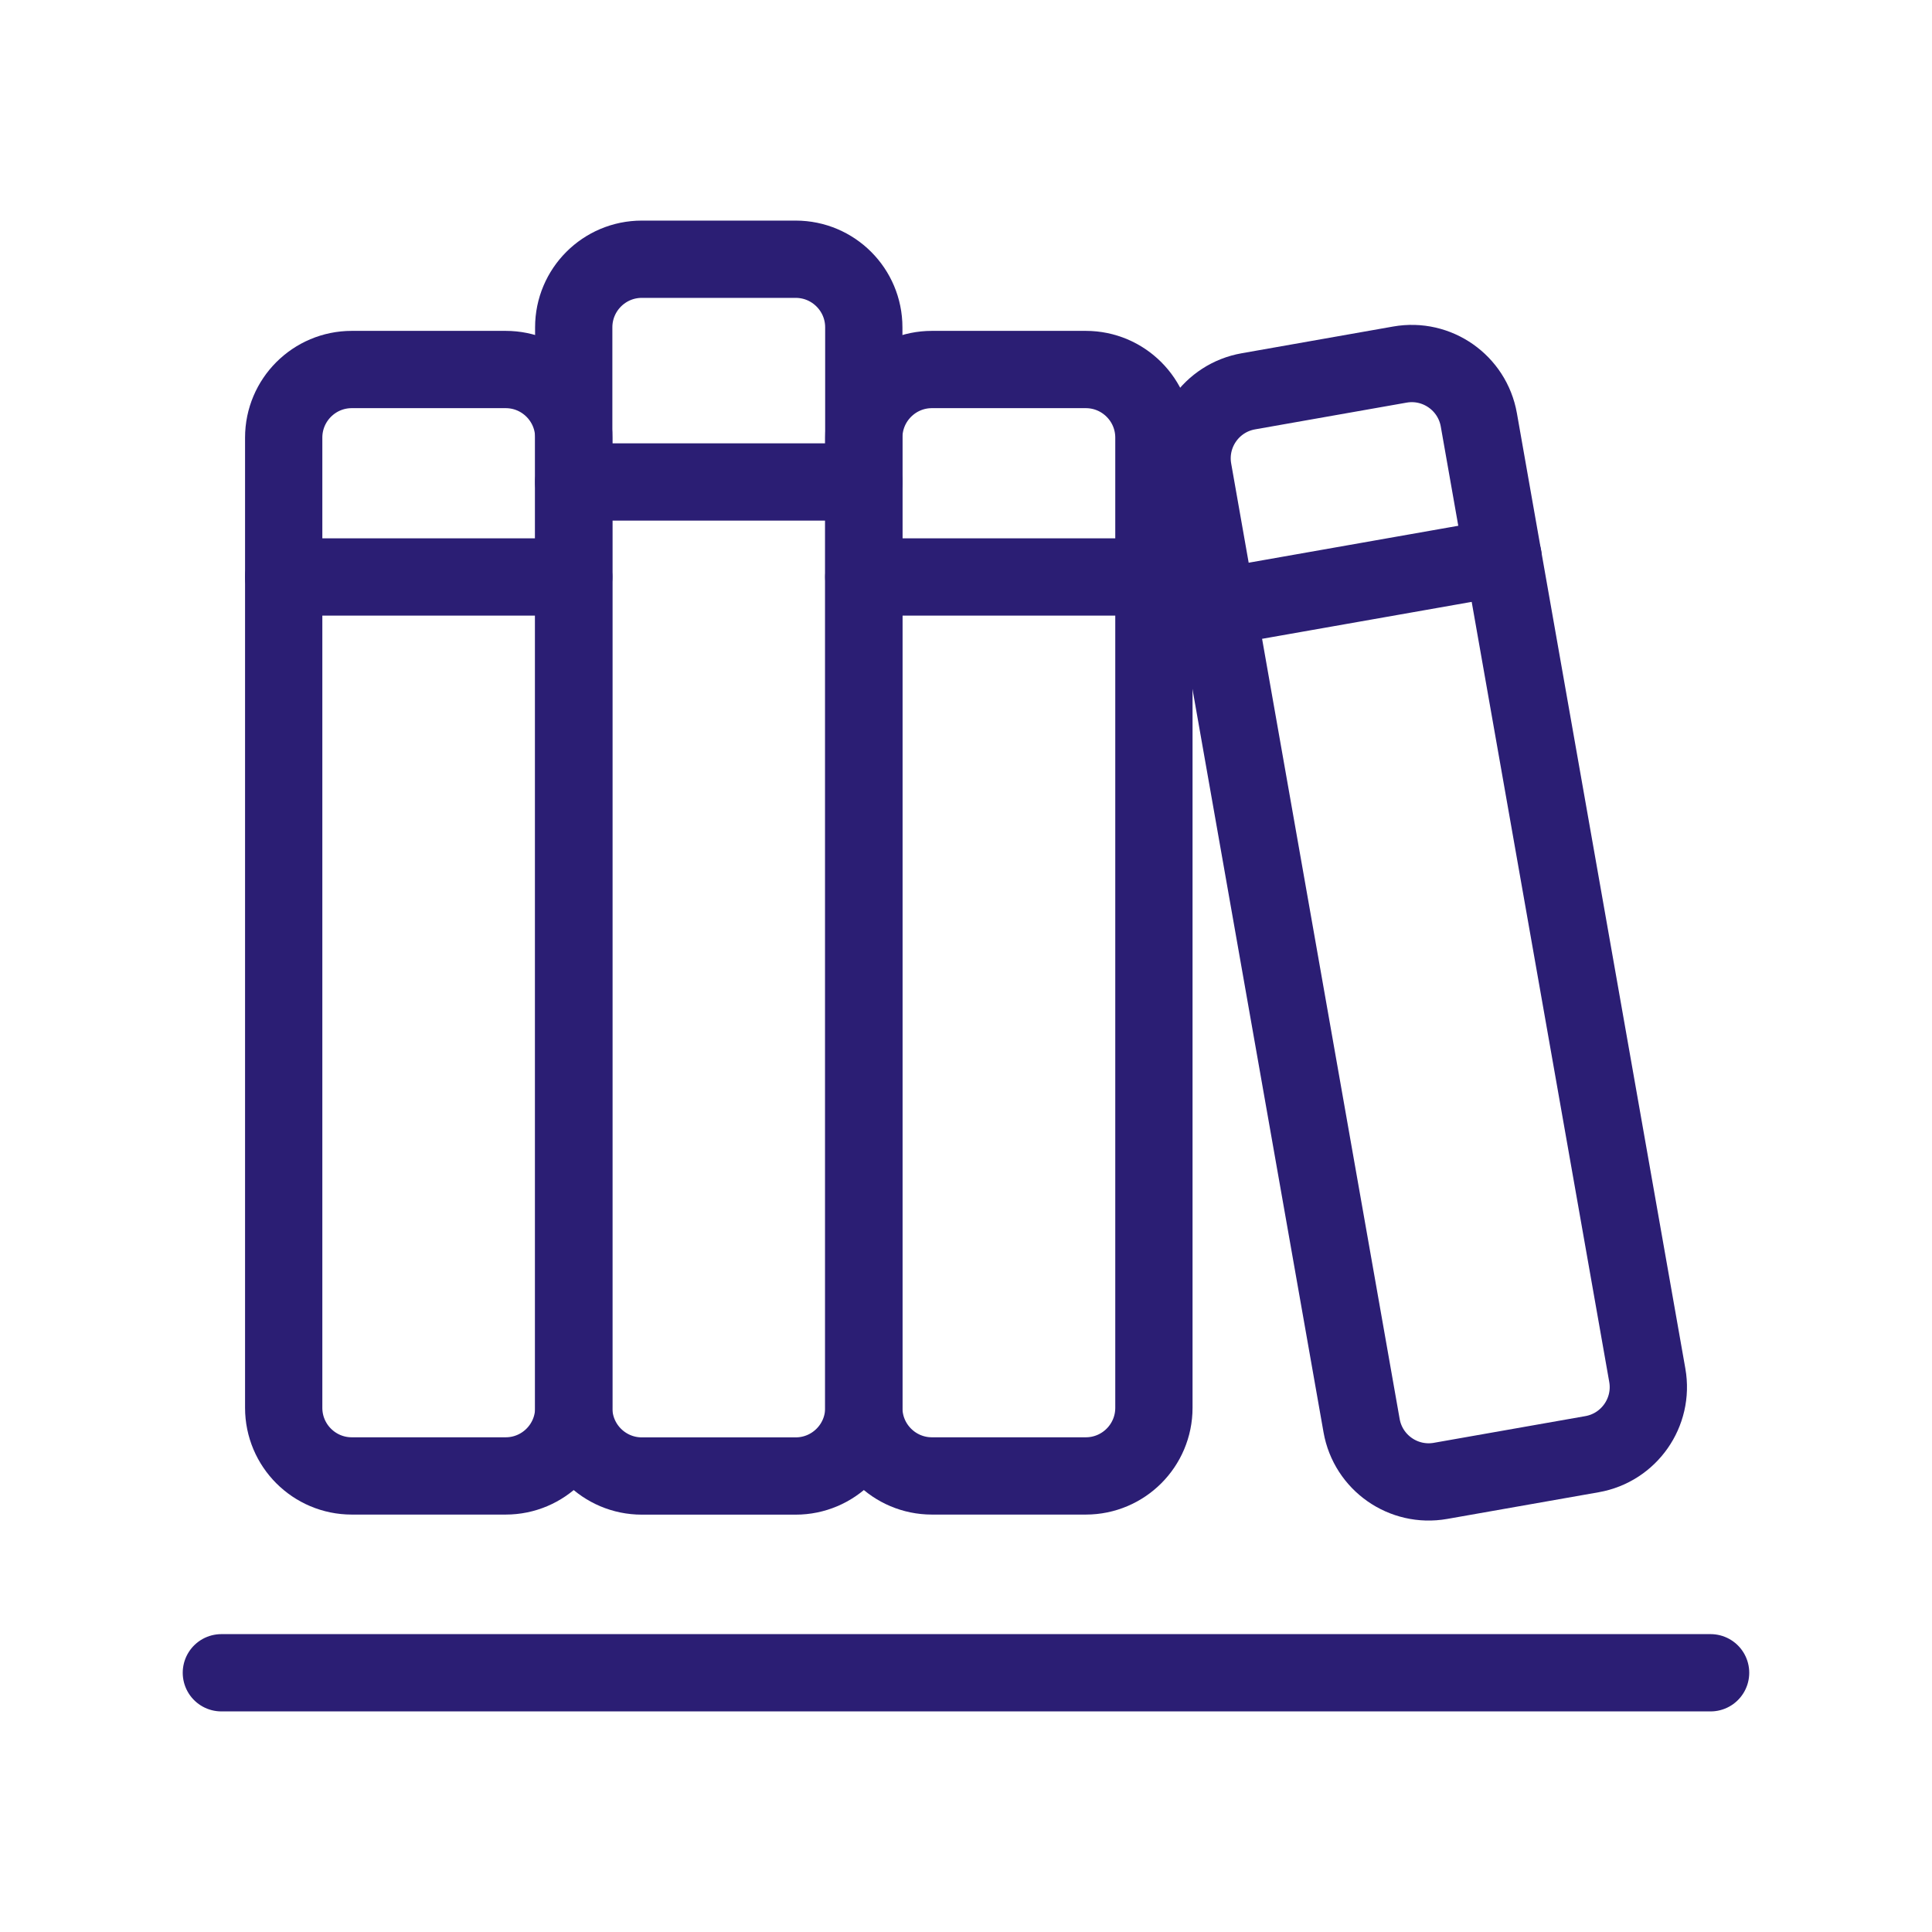 <svg width="50" height="50" viewBox="0 0 50 50" fill="none" xmlns="http://www.w3.org/2000/svg">
<path d="M5.729 43.291H44.27" stroke="#2B1E74" stroke-width="2" stroke-linecap="round" stroke-linejoin="round"/>
<path d="M13.087 9.563H9.104C8.131 9.563 7.342 10.353 7.342 11.326V36.434C7.342 37.408 8.131 38.197 9.104 38.197H13.087C14.06 38.197 14.849 37.408 14.849 36.434V11.326C14.849 10.353 14.06 9.563 13.087 9.563Z" stroke="#2B1E74" stroke-width="2" stroke-linecap="round" stroke-linejoin="round"/>
<path d="M7.342 14.932H14.848" stroke="#2B1E74" stroke-width="2" stroke-linecap="round" stroke-linejoin="round"/>
<path d="M20.592 6.709H16.61C15.637 6.709 14.848 7.499 14.848 8.472V36.437C14.848 37.41 15.637 38.199 16.61 38.199H20.592C21.566 38.199 22.355 37.41 22.355 36.437V8.472C22.355 7.499 21.566 6.709 20.592 6.709Z" stroke="#2B1E74" stroke-width="2" stroke-linecap="round" stroke-linejoin="round"/>
<path d="M14.848 12.474H22.356" stroke="#2B1E74" stroke-width="2" stroke-linecap="round" stroke-linejoin="round"/>
<path d="M28.1 9.563H24.118C23.145 9.563 22.355 10.353 22.355 11.326V36.434C22.355 37.408 23.145 38.197 24.118 38.197H28.1C29.074 38.197 29.863 37.408 29.863 36.434V11.326C29.863 10.353 29.074 9.563 28.1 9.563Z" stroke="#2B1E74" stroke-width="2" stroke-linecap="round" stroke-linejoin="round"/>
<path d="M22.355 14.932H29.863" stroke="#2B1E74" stroke-width="2" stroke-linecap="round" stroke-linejoin="round"/>
<path d="M36.23 9.435L32.308 10.127C31.349 10.296 30.709 11.21 30.878 12.169L35.238 36.895C35.407 37.854 36.322 38.494 37.28 38.325L41.202 37.634C42.16 37.465 42.801 36.55 42.632 35.592L38.272 10.865C38.102 9.906 37.188 9.266 36.23 9.435Z" stroke="#2B1E74" stroke-width="2" stroke-linecap="round" stroke-linejoin="round"/>
<path d="M31.506 15.721L38.9 14.418" stroke="#2B1E74" stroke-width="2" stroke-linecap="round" stroke-linejoin="round"/>
</svg>
